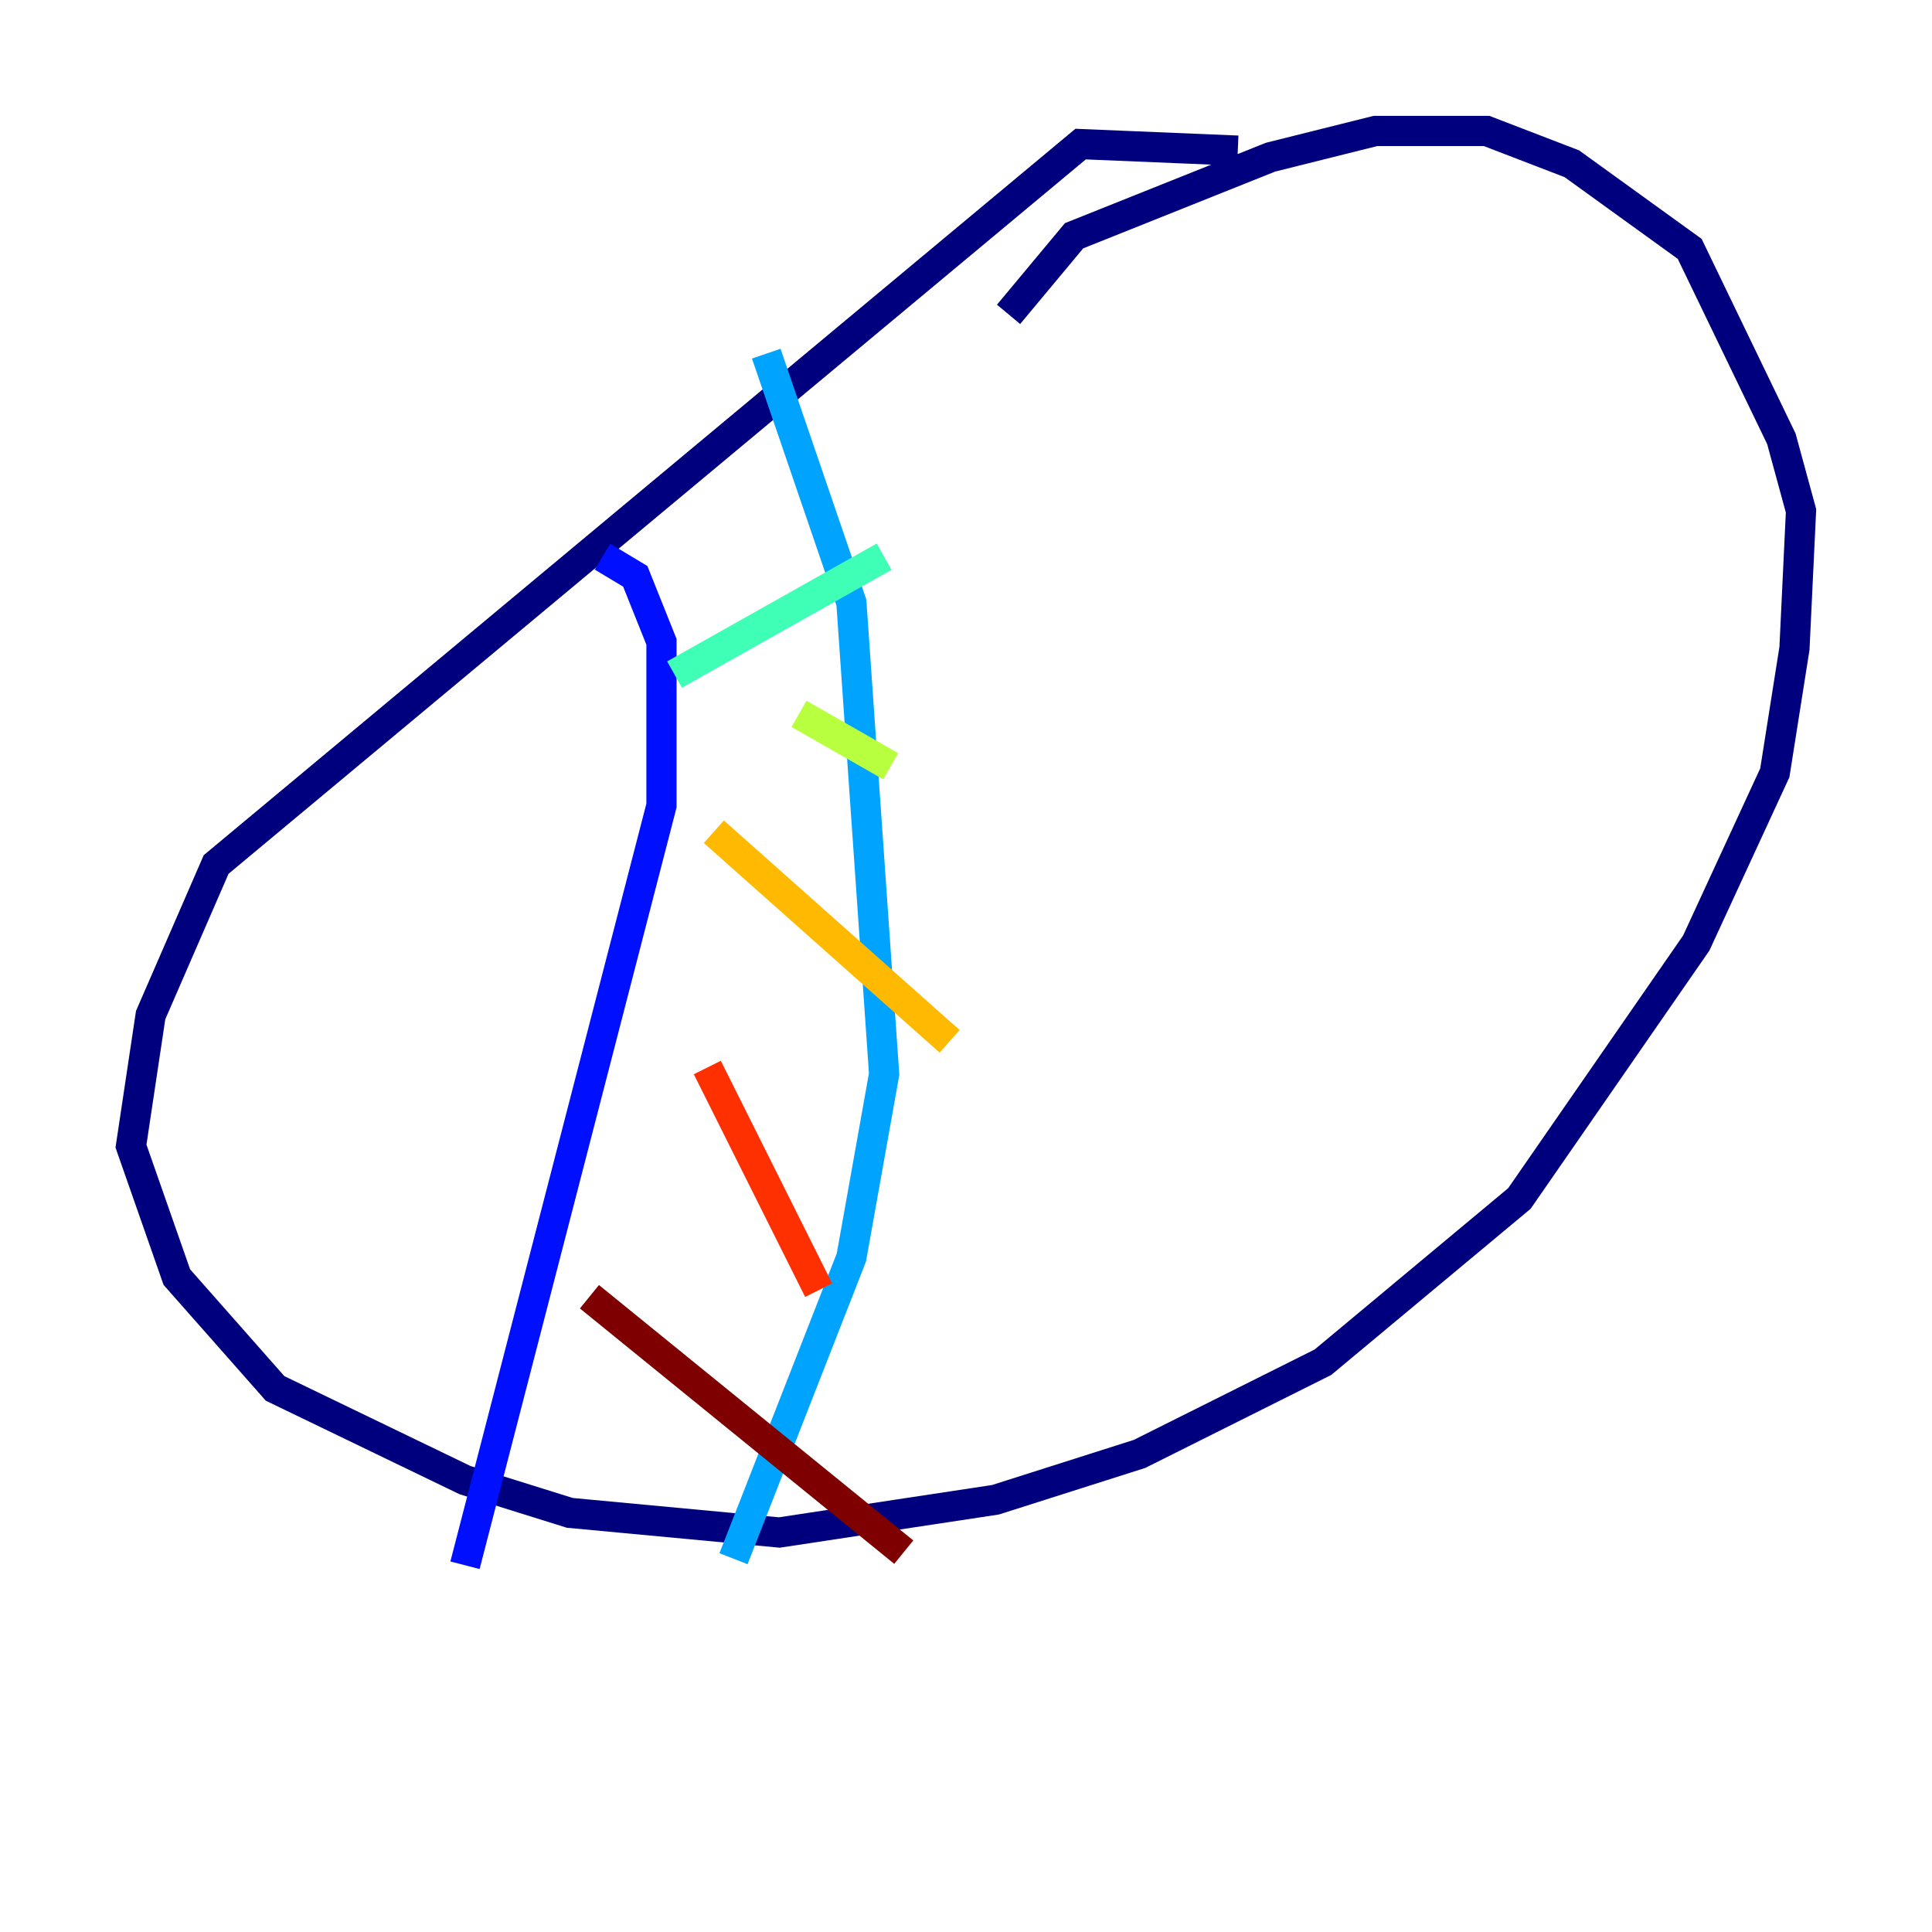 <?xml version="1.0" encoding="utf-8" ?>
<svg baseProfile="tiny" height="128" version="1.2" viewBox="0,0,128,128" width="128" xmlns="http://www.w3.org/2000/svg" xmlns:ev="http://www.w3.org/2001/xml-events" xmlns:xlink="http://www.w3.org/1999/xlink"><defs /><polyline fill="none" points="82.007,9.98 71.593,9.546 14.319,57.275 9.98,67.254 8.678,75.932 11.715,84.61 18.224,91.986 30.807,98.061 37.749,100.231 51.634,101.532 65.953,99.363 75.498,96.325 87.647,90.251 100.664,79.403 112.38,62.481 117.586,51.2 118.888,42.956 119.322,33.844 118.02,29.071 111.946,16.488 104.136,10.848 98.495,8.678 91.119,8.678 84.176,10.414 71.159,15.62 66.82,20.827" stroke="#00007f" stroke-width="2" /><polyline fill="none" points="39.919,36.881 42.088,38.183 43.824,42.522 43.824,53.37 30.807,103.702" stroke="#0010ff" stroke-width="2" /><polyline fill="none" points="50.766,23.43 56.407,39.919 58.576,71.159 56.407,83.308 48.597,103.268" stroke="#00a4ff" stroke-width="2" /><polyline fill="none" points="44.691,44.691 58.576,36.881" stroke="#3fffb7" stroke-width="2" /><polyline fill="none" points="52.936,47.295 59.01,50.766" stroke="#b7ff3f" stroke-width="2" /><polyline fill="none" points="47.295,55.105 62.915,68.99" stroke="#ffb900" stroke-width="2" /><polyline fill="none" points="46.861,70.725 54.237,85.478" stroke="#ff3000" stroke-width="2" /><polyline fill="none" points="39.051,85.912 59.878,102.834" stroke="#7f0000" stroke-width="2" /></svg>